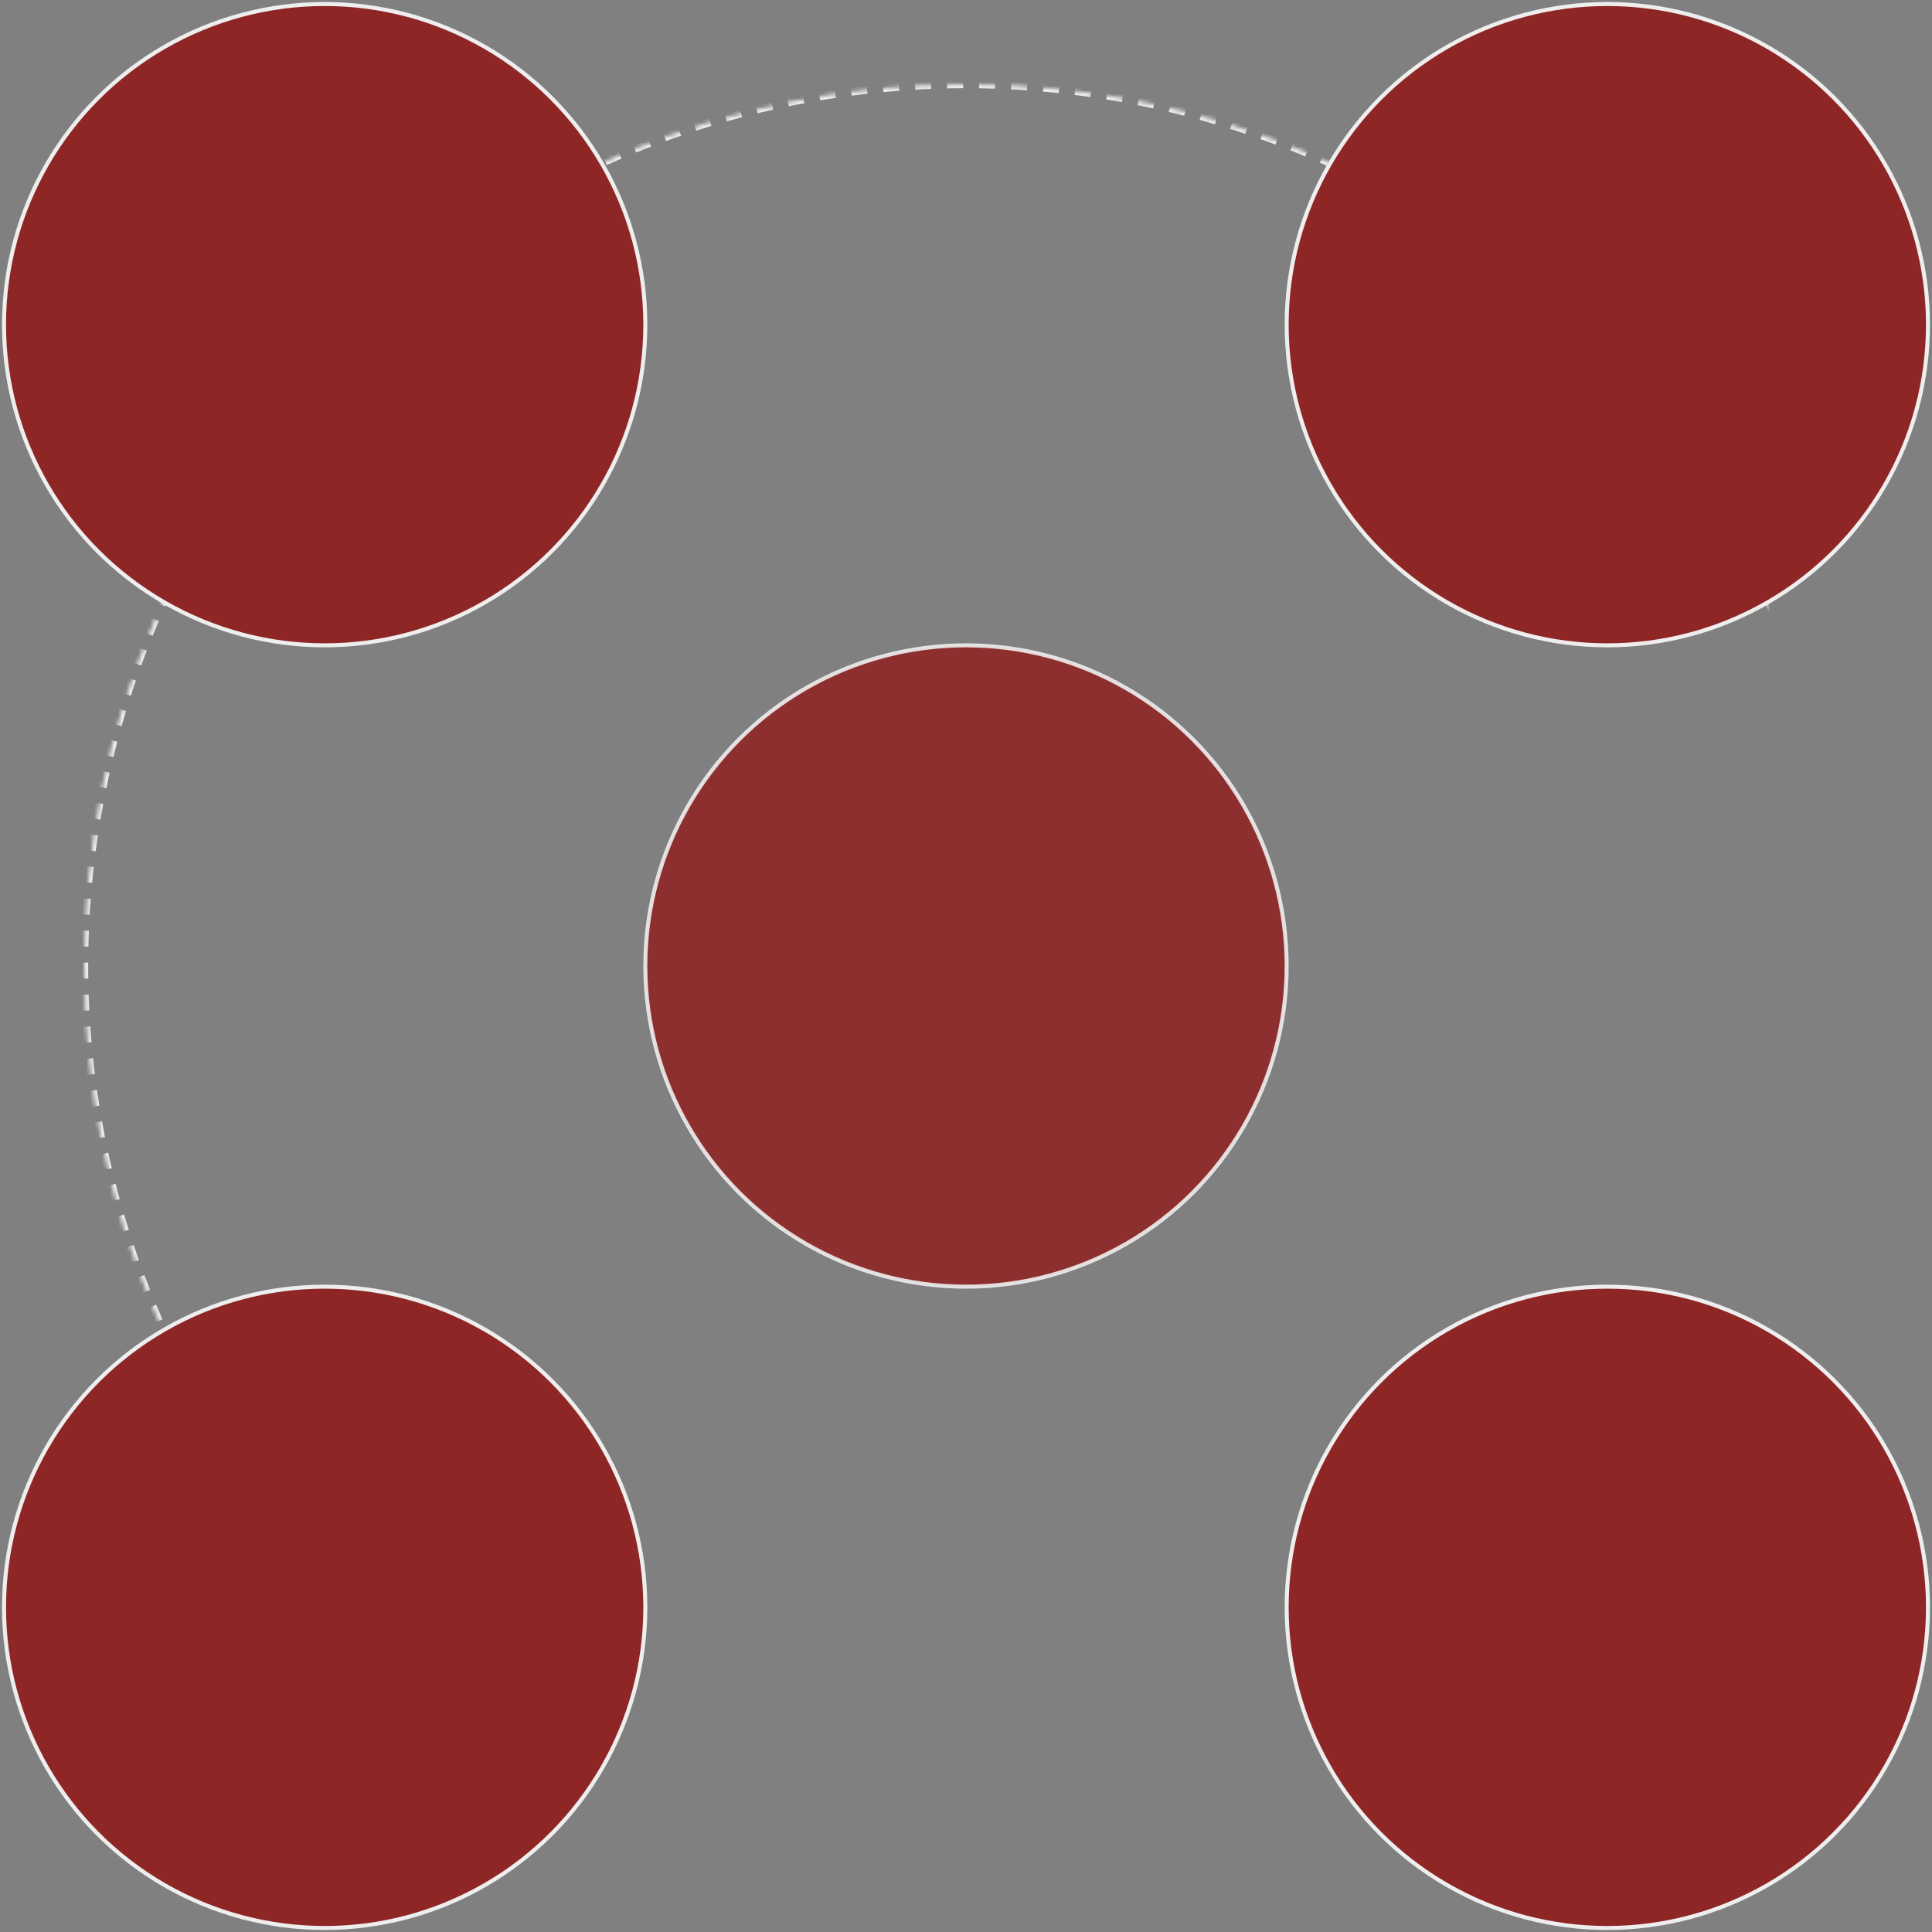 <svg width="482" height="482" viewBox="0 0 482 482" xmlns="http://www.w3.org/2000/svg" xmlns:xlink="http://www.w3.org/1999/xlink">
    <rect x="0" y="0" width="482" height="482" fill="#808080" stroke="none"/>
    <defs>
        <circle id="a" cx="240" cy="240" r="220"/>
        <mask id="b" maskContentUnits="userSpaceOnUse" maskUnits="objectBoundingBox" x="0" y="0" width="440" height="440" fill="#fff">
            <use xlink:href="#a"/>
        </mask>
    </defs>
    <g transform="translate(1 1)" stroke="#EEE" fill="none" fill-rule="evenodd">
        <use mask="url(#b)" stroke-width="2" stroke-dasharray="4,4" xlink:href="#a"/>
        <circle cx="80" cy="80" r="80" transform="translate(320)" fill="#8E2626"/>
        <circle cx="80" cy="80" r="80" transform="translate(320 320)" fill="#8E2626"/>
        <circle cx="80" cy="80" r="80" transform="translate(0 320)" fill="#8E2626"/>
        <circle cx="80" cy="80" r="80" fill="#8E2626"/>
        <circle cx="80" cy="80" r="80" transform="translate(160 160)" fill="#8E2626" opacity=".9"/>
    </g>
</svg>
